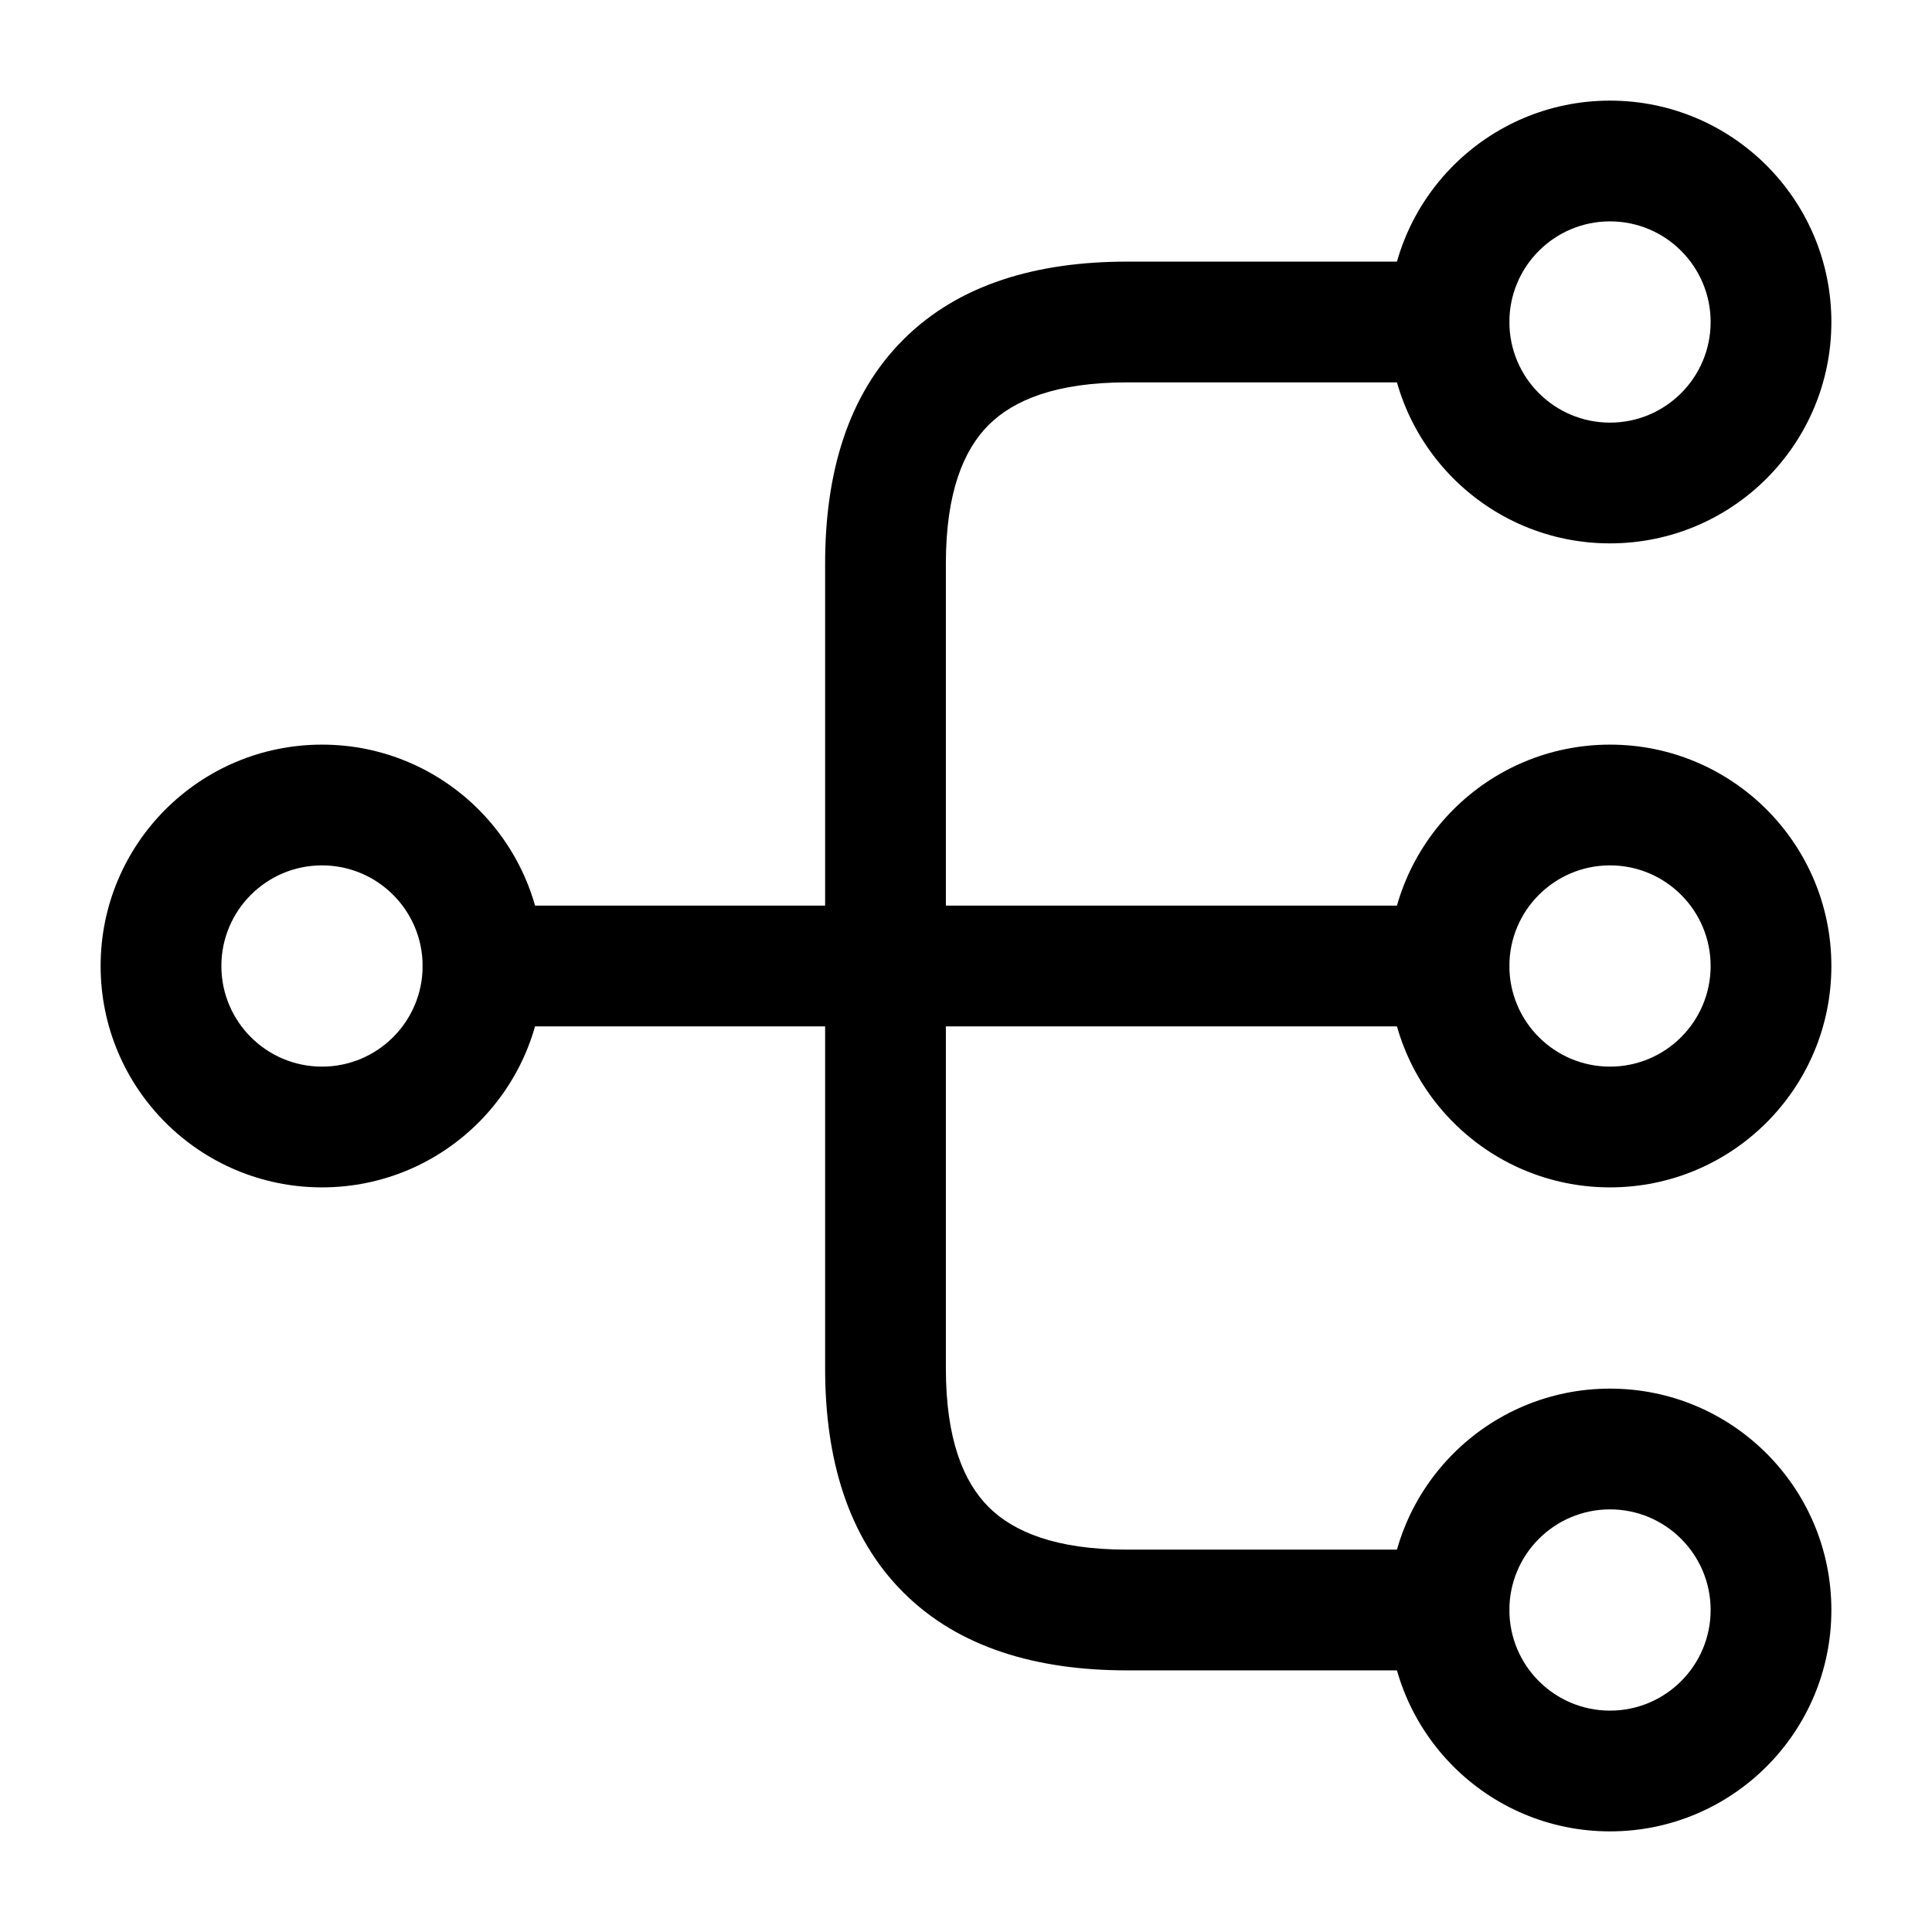 <svg width="24" height="24" viewBox="0 0 24 24" fill="none" xmlns="http://www.w3.org/2000/svg">
<path fill-rule="evenodd" clip-rule="evenodd" d="M20 10.75C19.31 10.75 18.75 11.31 18.75 12C18.75 12.69 19.31 13.25 20 13.25C20.69 13.25 21.25 12.69 21.25 12C21.25 11.31 20.69 10.75 20 10.75ZM17.25 12C17.25 10.481 18.481 9.25 20 9.25C21.519 9.25 22.75 10.481 22.75 12C22.75 13.519 21.519 14.75 20 14.75C18.481 14.75 17.25 13.519 17.25 12Z" fill="currentColor"/>
<path fill-rule="evenodd" clip-rule="evenodd" d="M20 2.75C19.31 2.75 18.75 3.31 18.75 4C18.75 4.69 19.31 5.25 20 5.25C20.69 5.25 21.25 4.69 21.25 4C21.25 3.31 20.69 2.75 20 2.75ZM17.25 4C17.25 2.481 18.481 1.25 20 1.25C21.519 1.25 22.75 2.481 22.75 4C22.75 5.519 21.519 6.75 20 6.75C18.481 6.75 17.25 5.519 17.25 4Z" fill="currentColor"/>
<path fill-rule="evenodd" clip-rule="evenodd" d="M20 18.75C19.31 18.75 18.75 19.31 18.75 20C18.75 20.69 19.31 21.25 20 21.25C20.69 21.25 21.25 20.69 21.25 20C21.25 19.31 20.69 18.75 20 18.75ZM17.25 20C17.25 18.481 18.481 17.25 20 17.25C21.519 17.25 22.75 18.481 22.75 20C22.75 21.519 21.519 22.75 20 22.75C18.481 22.75 17.25 21.519 17.25 20Z" fill="currentColor"/>
<path fill-rule="evenodd" clip-rule="evenodd" d="M4 10.75C3.31 10.75 2.75 11.31 2.75 12C2.75 12.69 3.31 13.25 4 13.25C4.69 13.25 5.25 12.69 5.25 12C5.25 11.31 4.69 10.75 4 10.75ZM1.25 12C1.25 10.481 2.481 9.25 4 9.25C5.519 9.25 6.75 10.481 6.75 12C6.75 13.519 5.519 14.75 4 14.75C2.481 14.75 1.25 13.519 1.25 12Z" fill="currentColor"/>
<path fill-rule="evenodd" clip-rule="evenodd" d="M5.25 12C5.25 11.586 5.586 11.25 6 11.25H18C18.414 11.25 18.75 11.586 18.75 12C18.75 12.414 18.414 12.75 18 12.75H6C5.586 12.75 5.25 12.414 5.25 12Z" fill="currentColor"/>
<path fill-rule="evenodd" clip-rule="evenodd" d="M11.22 4.22C11.91 3.529 12.884 3.25 14 3.25H18C18.414 3.25 18.75 3.586 18.75 4C18.75 4.414 18.414 4.75 18 4.75H14C13.116 4.75 12.59 4.971 12.28 5.28C11.971 5.59 11.75 6.116 11.75 7V17C11.75 17.884 11.971 18.41 12.28 18.72C12.59 19.029 13.116 19.25 14 19.25H18C18.414 19.25 18.75 19.586 18.75 20C18.75 20.414 18.414 20.75 18 20.75H14C12.884 20.75 11.91 20.471 11.22 19.78C10.529 19.09 10.25 18.116 10.25 17V7C10.25 5.884 10.529 4.91 11.22 4.22Z" fill="currentColor"/>
</svg>
